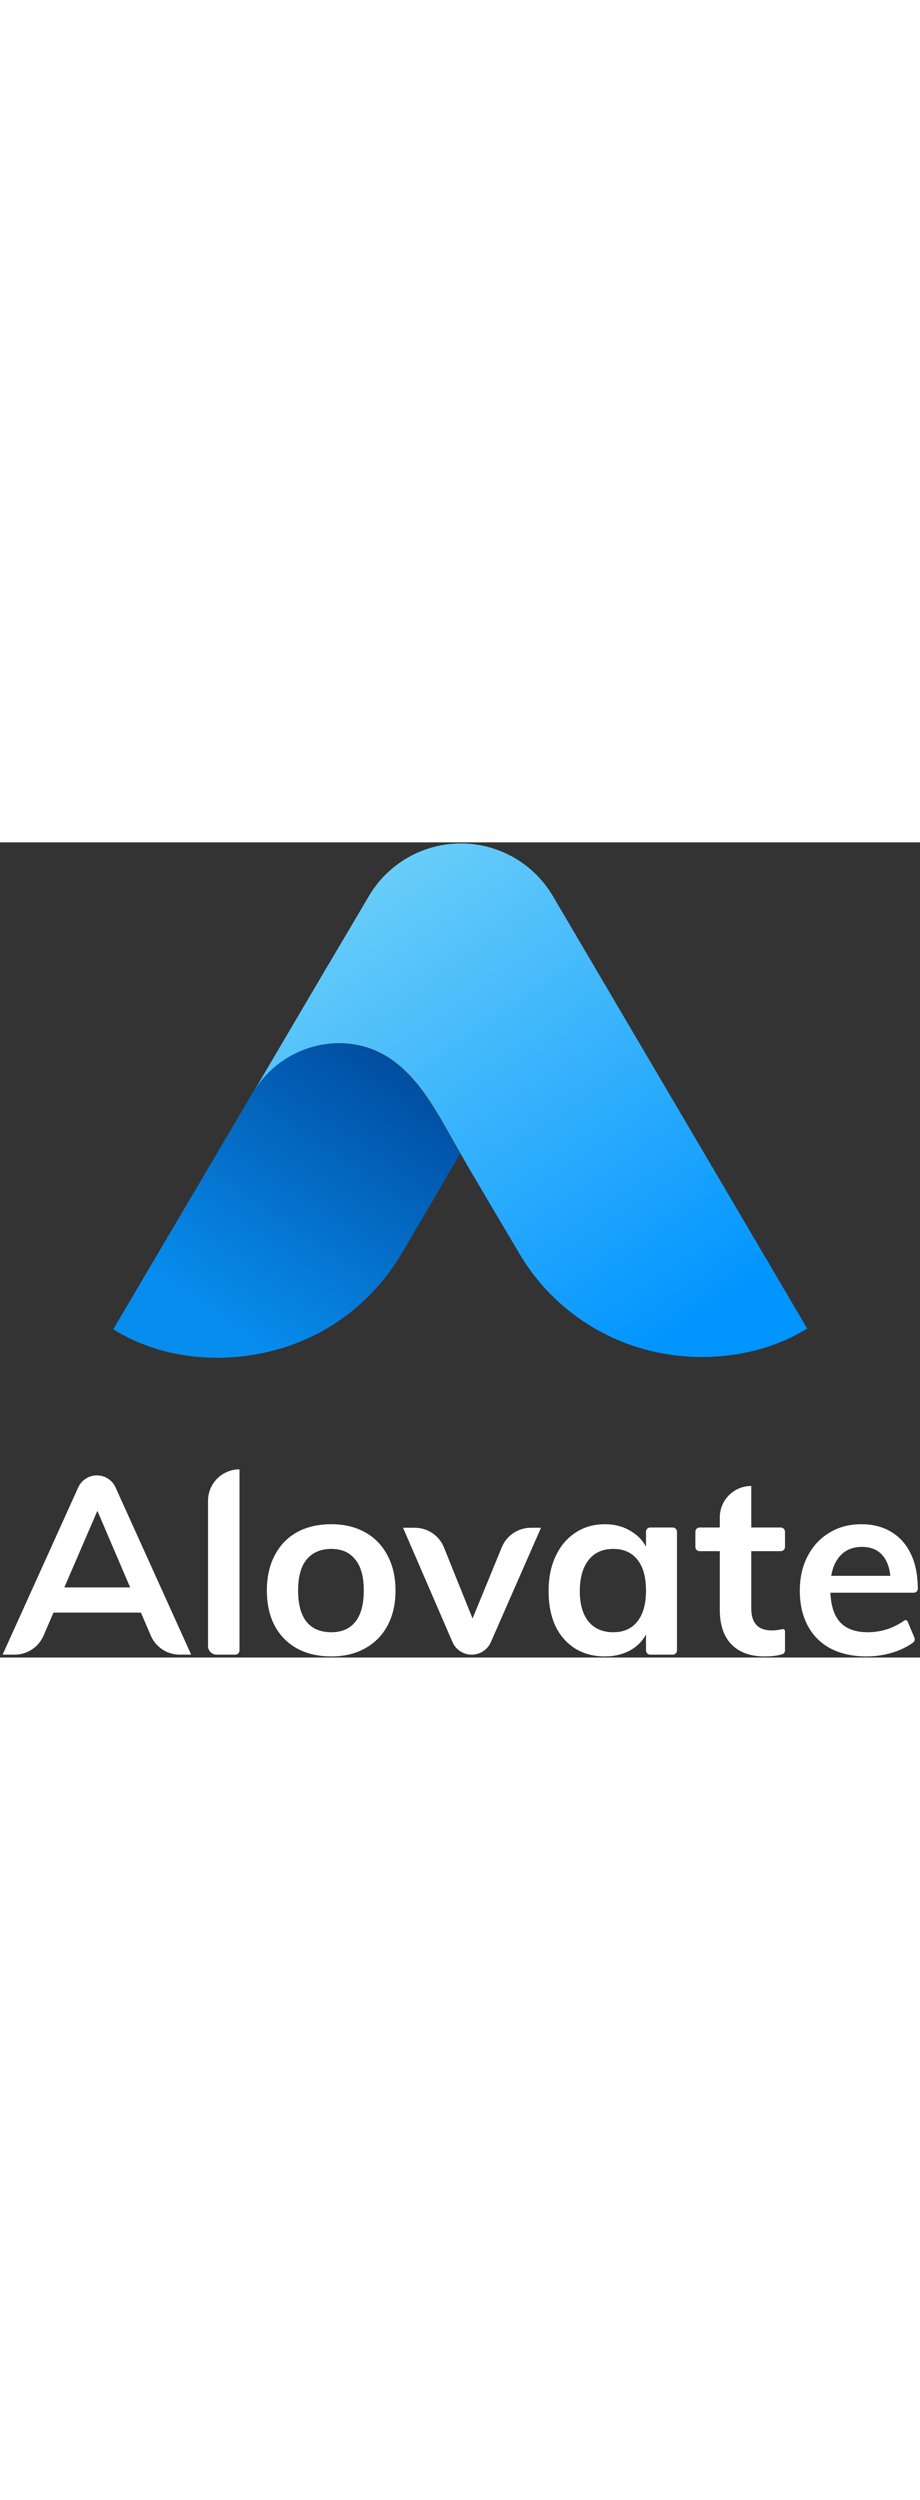 <svg width="60" height="100%" viewBox="0 0 184 163" fill="none" xmlns="http://www.w3.org/2000/svg"><rect x="0" y="0" width="184" height="163" fill="#333333" stroke="none"/><path d="M91.51 61.4C86.669 52.972 81.871 42.53 71.226 40.527C70.072 40.31 68.899 40.199 67.724 40.195C64.617 40.219 61.556 40.958 58.78 42.355C56.003 43.751 53.586 45.768 51.714 48.249L51.617 48.377C51.382 48.699 51.168 49.031 50.953 49.363L51.028 49.255C50.889 49.459 50.75 49.663 50.632 49.877L46.648 56.666L22.648 97.362C35.18 105.224 52.45 104.677 65.062 97.389C71.328 93.768 76.554 88.591 80.233 82.358L85.117 74.101L92.003 62.289L91.51 61.4Z" fill="url(#paint0_linear_217_9493)"></path><path d="M110.594 10.776C108.715 7.568 106.031 4.906 102.807 3.054C99.583 1.203 95.932 0.225 92.214 0.219C88.496 0.212 84.841 1.177 81.611 3.017C78.38 4.858 75.687 7.51 73.797 10.712L68.592 19.526L62.819 29.293L51.039 49.319C52.858 46.523 55.343 44.222 58.27 42.623C61.196 41.023 64.475 40.174 67.81 40.152C68.985 40.155 70.157 40.266 71.312 40.484C81.914 42.487 86.755 52.928 91.596 61.357C94.016 65.576 96.501 69.753 98.974 73.951L101.834 78.781L103.858 82.208C106.994 87.528 111.266 92.09 116.367 95.57C121.469 99.05 127.276 101.362 133.373 102.342C142.754 103.908 153.351 102.288 161.442 97.212L136.018 53.994L110.594 10.776Z" fill="url(#paint1_linear_217_9493)"></path><path d="M8.708 158.624C7.713 160.931 5.441 162.425 2.929 162.425H0.523L15.645 128.988C16.308 127.521 17.768 126.579 19.378 126.579C20.987 126.579 22.447 127.521 23.11 128.988L38.232 162.425H35.939C33.421 162.425 31.145 160.924 30.154 158.608L18.597 131.614H20.359L8.708 158.624ZM7.672 154.017L10.139 148.983H28.415L30.781 154.017H7.672Z" fill="white"></path><path d="M43.326 162.425C42.376 162.425 41.606 161.655 41.606 160.705V131.664C41.606 128.189 44.423 125.371 47.899 125.371V161.586C47.899 162.049 47.523 162.425 47.06 162.425H43.326Z" fill="white"></path><path d="M66.263 162.777C63.612 162.777 61.312 162.24 59.366 161.166C57.453 160.092 55.976 158.582 54.935 156.635C53.895 154.655 53.375 152.306 53.375 149.587C53.375 146.902 53.895 144.569 54.935 142.589C55.976 140.575 57.453 139.031 59.366 137.957C61.312 136.883 63.612 136.346 66.263 136.346C68.847 136.346 71.096 136.883 73.009 137.957C74.956 139.031 76.45 140.575 77.49 142.589C78.564 144.569 79.101 146.902 79.101 149.587C79.101 152.306 78.564 154.655 77.49 156.635C76.45 158.582 74.956 160.092 73.009 161.166C71.096 162.24 68.847 162.777 66.263 162.777ZM66.263 157.944C68.344 157.944 69.938 157.256 71.046 155.88C72.187 154.47 72.758 152.373 72.758 149.587C72.758 146.835 72.187 144.771 71.046 143.395C69.938 141.985 68.344 141.28 66.263 141.28C64.149 141.28 62.504 141.985 61.329 143.395C60.188 144.771 59.618 146.835 59.618 149.587C59.618 152.373 60.188 154.47 61.329 155.88C62.471 157.256 64.115 157.944 66.263 157.944Z" fill="white"></path><path d="M94.33 162.425C92.664 162.425 91.158 161.435 90.496 159.907L80.611 137.051H82.955C85.523 137.051 87.834 138.612 88.793 140.994L95.211 156.937H93.801L100.355 140.956C101.324 138.594 103.624 137.051 106.178 137.051H108.2L98.175 159.912C97.506 161.439 95.997 162.425 94.33 162.425Z" fill="white"></path><path d="M120.945 162.777C118.729 162.777 116.766 162.257 115.054 161.217C113.343 160.143 112.017 158.632 111.077 156.686C110.171 154.705 109.718 152.389 109.718 149.738C109.718 147.053 110.188 144.72 111.127 142.74C112.067 140.726 113.376 139.166 115.054 138.058C116.766 136.917 118.729 136.346 120.945 136.346C123.093 136.346 124.955 136.883 126.533 137.957C128.144 138.998 129.235 140.458 129.805 142.337L129.201 142.69V137.84C129.201 137.376 129.577 137.001 130.04 137.001H134.555C135.018 137.001 135.394 137.376 135.394 137.84V161.586C135.394 162.049 135.018 162.425 134.555 162.425H130.04C129.577 162.425 129.201 162.049 129.201 161.586V156.686L129.805 156.887C129.235 158.766 128.144 160.226 126.533 161.267C124.955 162.274 123.093 162.777 120.945 162.777ZM122.656 157.944C124.737 157.944 126.348 157.223 127.489 155.779C128.631 154.336 129.201 152.289 129.201 149.637C129.201 146.919 128.631 144.855 127.489 143.445C126.348 142.002 124.737 141.28 122.656 141.28C120.542 141.28 118.897 142.018 117.723 143.495C116.548 144.972 115.961 147.07 115.961 149.755C115.961 152.373 116.548 154.386 117.723 155.83C118.897 157.239 120.542 157.944 122.656 157.944Z" fill="white"></path><path d="M139.915 141.733C139.452 141.733 139.076 141.357 139.076 140.894V137.84C139.076 137.376 139.452 137.001 139.915 137.001H156.16C156.623 137.001 156.999 137.376 156.999 137.84V140.894C156.999 141.357 156.623 141.733 156.16 141.733H139.915ZM156.469 157.321C156.737 157.259 156.999 157.459 156.999 157.735V161.578C156.999 161.934 156.774 162.255 156.431 162.353C155.317 162.672 154.212 162.777 152.921 162.777C150.068 162.777 147.853 161.972 146.275 160.361C144.731 158.75 143.959 156.434 143.959 153.413V134.987C143.959 131.511 146.777 128.694 150.252 128.694V153.111C150.252 154.252 150.437 155.158 150.806 155.83C151.175 156.467 151.662 156.92 152.266 157.189C153.612 157.756 155.077 157.641 156.469 157.321Z" fill="white"></path><path d="M182.883 159.034C183.026 159.374 182.932 159.769 182.635 159.988C181.52 160.814 180.189 161.476 178.642 161.972C176.897 162.509 175.118 162.777 173.306 162.777C170.553 162.777 168.17 162.257 166.157 161.217C164.176 160.176 162.649 158.666 161.575 156.686C160.501 154.705 159.964 152.356 159.964 149.637C159.964 147.019 160.484 144.72 161.525 142.74C162.565 140.726 164.009 139.166 165.855 138.058C167.701 136.917 169.832 136.346 172.248 136.346C174.598 136.346 176.612 136.866 178.29 137.907C179.968 138.914 181.26 140.374 182.166 142.287C183.236 144.465 183.52 146.819 183.568 149.201C183.577 149.664 183.2 150.04 182.737 150.04H165.502L165.552 146.667H179.85L178.139 148.379C178.172 145.929 177.686 144.066 176.679 142.79C175.705 141.515 174.279 140.877 172.399 140.877C170.386 140.877 168.825 141.599 167.717 143.042C166.61 144.452 166.056 146.482 166.056 149.134C166.056 152.155 166.677 154.386 167.919 155.83C169.161 157.239 171.04 157.944 173.557 157.944C174.933 157.944 176.276 157.726 177.585 157.29C178.757 156.879 179.853 156.315 180.872 155.598C181.097 155.439 181.414 155.524 181.52 155.777L182.883 159.034Z" fill="white"></path><defs><linearGradient id="paint0_linear_217_9493" x1="84.495" y1="38.268" x2="44.603" y2="96.538" gradientUnits="userSpaceOnUse"><stop stop-color="#004697"></stop><stop offset="1" stop-color="#078DEE"></stop></linearGradient><linearGradient id="paint1_linear_217_9493" x1="68.442" y1="11.826" x2="130.278" y2="103.359" gradientUnits="userSpaceOnUse"><stop stop-color="#68CDF9"></stop><stop offset="1" stop-color="#0094FF"></stop></linearGradient></defs></svg>